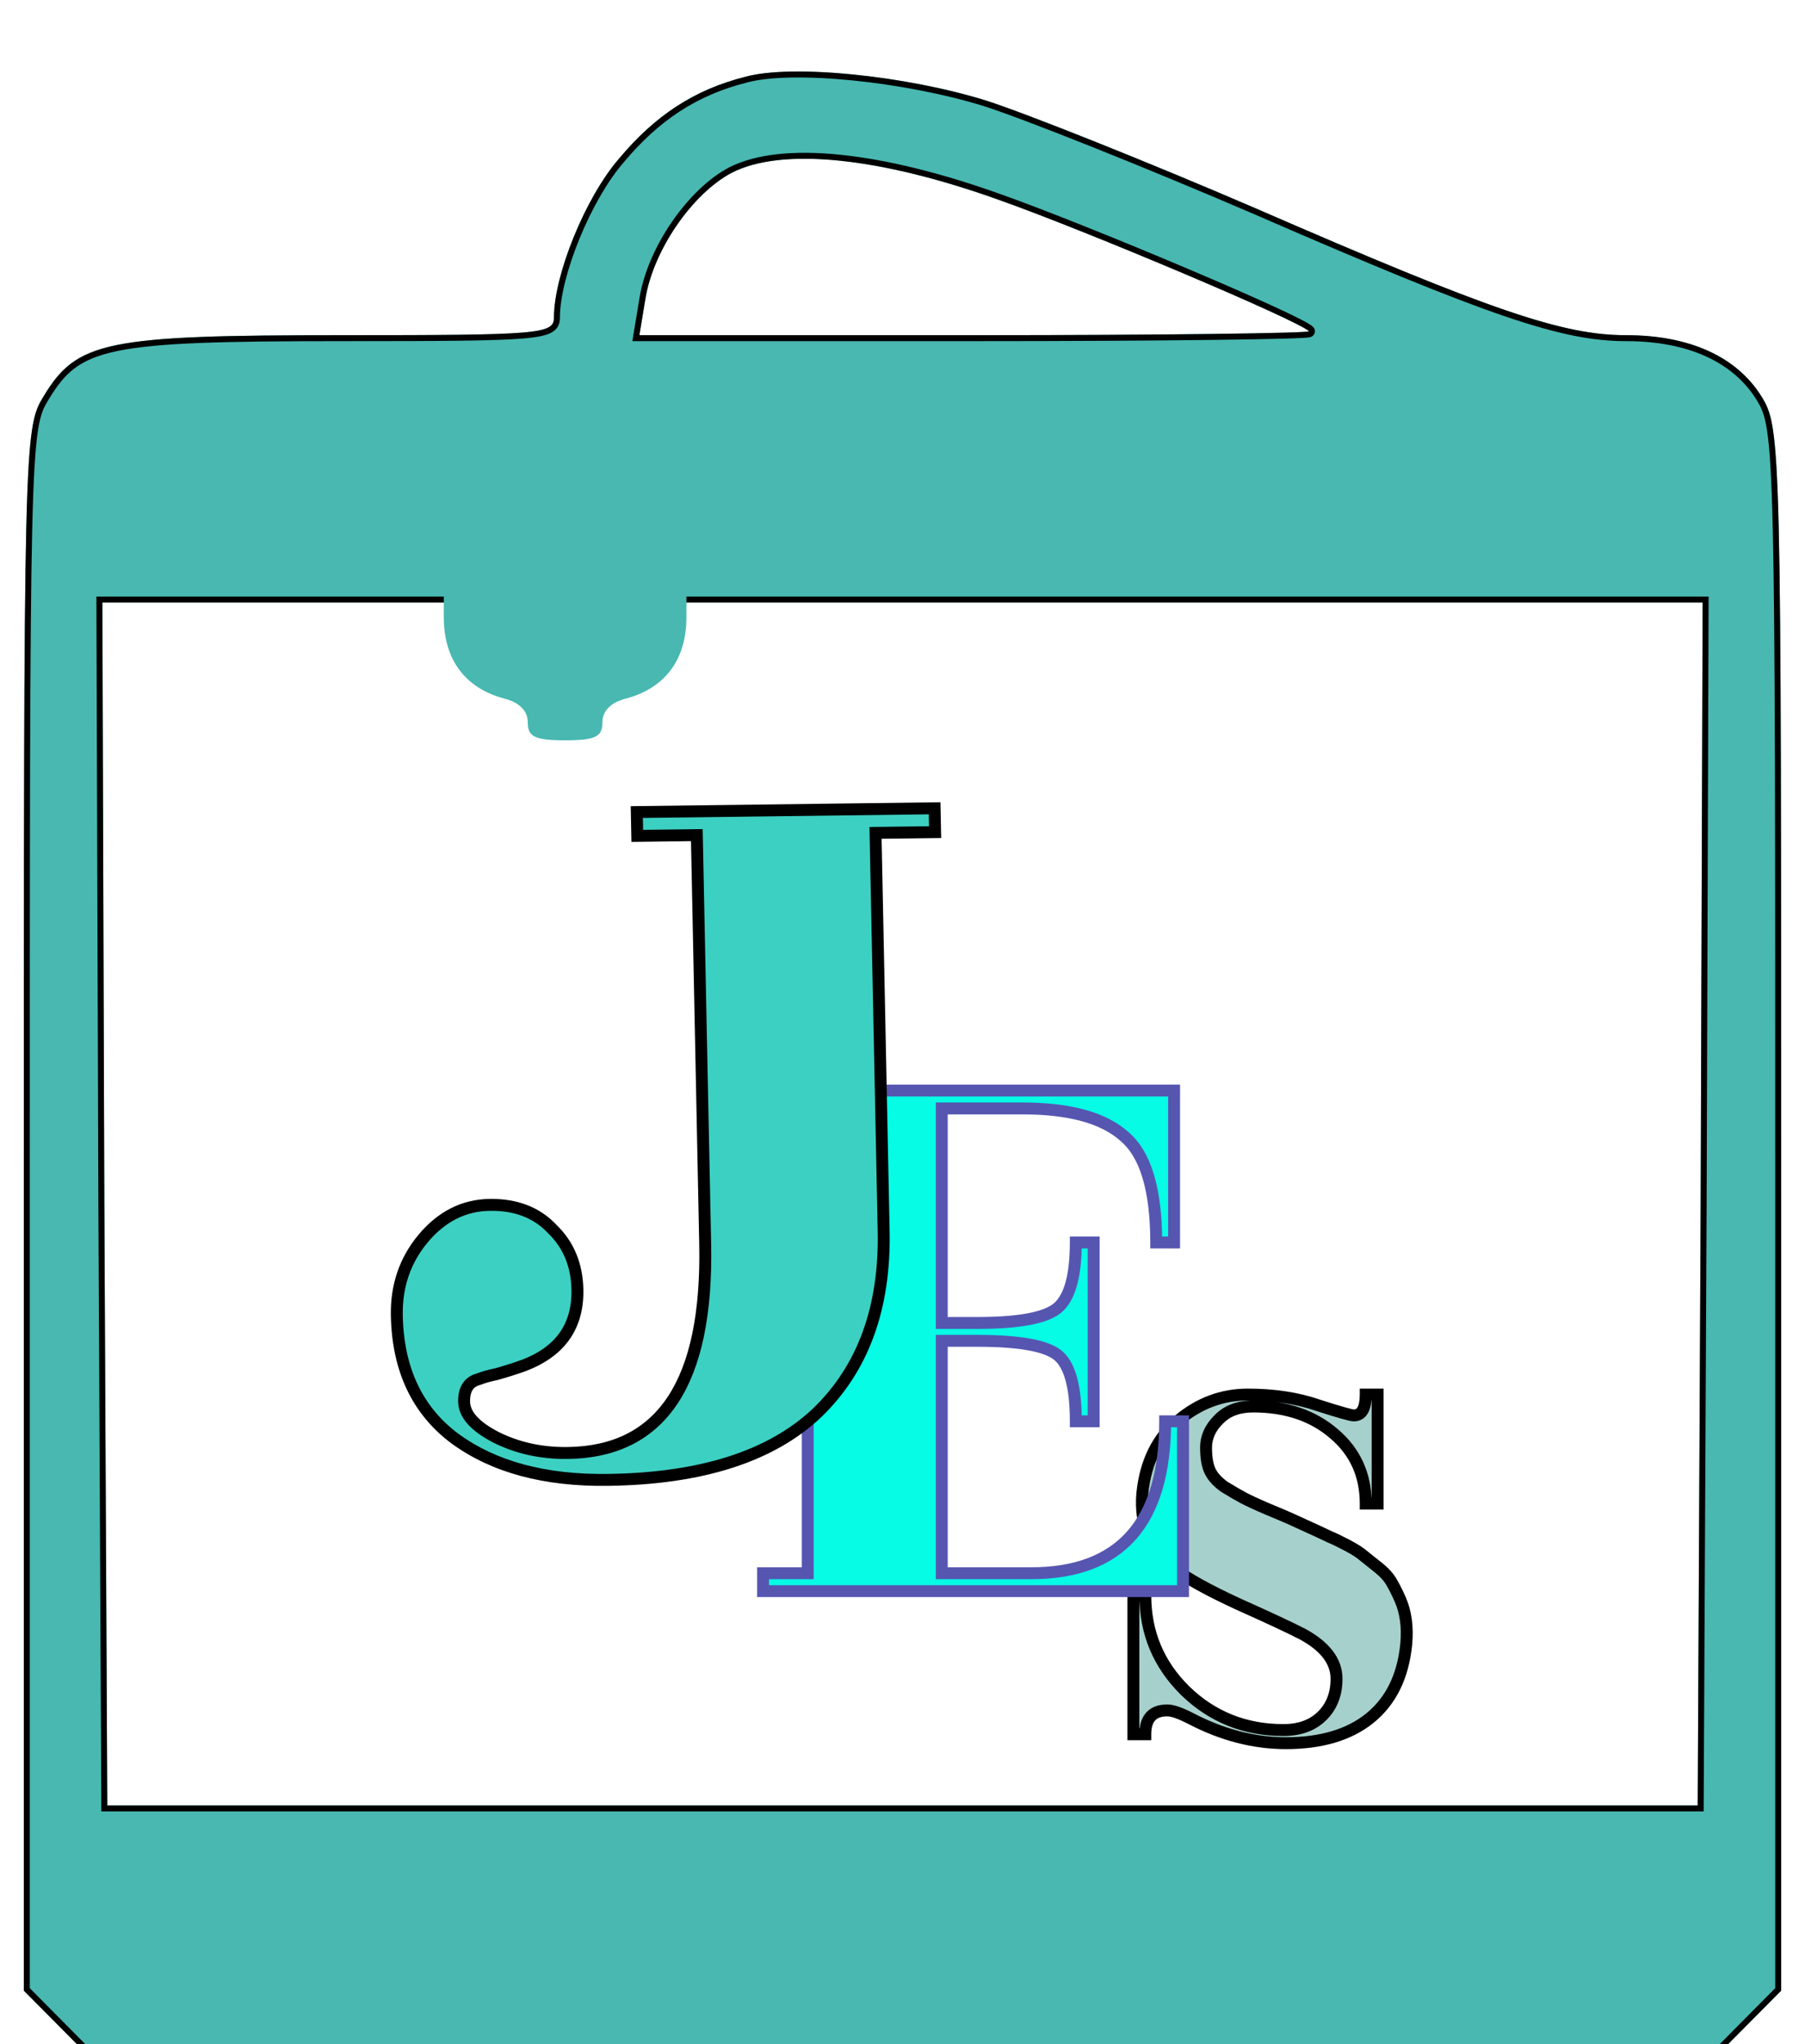 <svg width="303" height="343" viewBox="0 0 303 343" fill="none" xmlns="http://www.w3.org/2000/svg">
<g filter="url(#filter0_i)">
<g filter="url(#filter1_dd)">
<path d="M125.131 0.881C116.561 3.041 109.969 7.361 103.872 14.671C98.268 21.151 92.994 34.11 92.994 41.255C92.994 44.079 90.687 44.245 57.562 44.245C17.679 44.245 12.899 45.242 7.296 54.546C4 59.863 4 62.521 4 191.118V322.041L10.427 328.52L16.855 335H151.5H286.145L292.573 328.52L299 322.041V191.118C299 62.521 299 59.863 295.704 54.546C291.584 47.9 283.673 44.245 272.961 44.245C262.413 44.245 250.547 40.258 210.83 22.979C192.701 15.17 172.265 7.029 165.508 4.869C152.159 0.715 133.042 -1.279 125.131 0.881ZM167.98 21.649C182.483 26.8 217.916 41.753 219.729 43.581C220.059 43.913 195.008 44.245 163.86 44.245H107.332L108.321 38.264C109.64 29.957 116.232 20.486 122.824 16.997C131.229 12.678 147.71 14.339 167.98 21.649ZM285.486 189.955L284.992 290.971H151.5H18.008L17.514 189.955L17.184 89.105H151.5H285.816L285.486 189.955Z" fill="#48B8B1"/>
<path d="M125.263 1.364L125.253 1.366C116.796 3.498 110.293 7.754 104.256 14.992L104.25 14.998C101.496 18.183 98.801 22.99 96.795 27.903C94.785 32.822 93.494 37.778 93.494 41.255C93.494 41.635 93.457 42.032 93.284 42.405C93.105 42.791 92.803 43.101 92.361 43.349C91.521 43.822 90.094 44.111 87.742 44.307C82.998 44.704 74.112 44.745 57.562 44.745C37.599 44.745 26.494 44.997 19.675 46.396C16.281 47.093 13.988 48.067 12.207 49.411C10.423 50.756 9.113 52.499 7.724 54.804L7.721 54.81C6.929 56.087 6.337 57.186 5.885 60.121C5.427 63.091 5.118 67.911 4.912 76.614C4.5 94.01 4.5 126.815 4.5 191.118V321.835L10.782 328.168L17.063 334.5H151.5H285.937L292.218 328.168L298.5 321.835V191.118C298.5 126.815 298.5 94.01 298.088 76.614C297.882 67.911 297.573 63.091 297.115 60.121C296.663 57.186 296.071 56.087 295.279 54.81C291.28 48.359 283.566 44.745 272.961 44.745C267.612 44.745 261.951 43.731 252.673 40.565C243.401 37.401 230.488 32.076 210.63 23.437C192.502 15.629 172.09 7.498 165.358 5.346C158.721 3.281 150.639 1.75 143.23 1.005C135.802 0.258 129.123 0.309 125.263 1.364ZM107.332 44.745H106.743L106.839 44.164L107.827 38.186C107.827 38.185 107.828 38.185 107.828 38.185C108.501 33.941 110.515 29.428 113.183 25.541C115.849 21.656 119.201 18.349 122.59 16.555L122.595 16.553C126.925 14.328 133.262 13.672 141.003 14.465C148.759 15.259 157.987 17.514 168.148 21.178C175.414 23.759 187.908 28.789 198.808 33.401C204.259 35.707 209.317 37.91 213.126 39.652C215.03 40.523 216.627 41.281 217.806 41.879C218.395 42.178 218.886 42.44 219.26 42.658C219.617 42.865 219.918 43.061 220.084 43.228C220.155 43.3 220.267 43.463 220.223 43.685C220.186 43.873 220.06 43.971 220.019 44.001C219.931 44.065 219.838 44.089 219.816 44.095C219.787 44.102 219.756 44.109 219.723 44.115C219.67 44.125 219.613 44.133 219.558 44.139C219.368 44.162 219.088 44.183 218.729 44.204C218.007 44.245 216.928 44.285 215.533 44.324C212.74 44.402 208.663 44.475 203.605 44.538C193.488 44.662 179.436 44.745 163.86 44.745H107.332ZM285.986 189.957V189.957L285.492 290.974L285.489 291.471H284.992H151.5H18.008H17.511L17.508 290.974L17.014 189.957L17.014 189.957L16.684 89.106L16.683 88.605H17.184H151.5H285.816H286.317L286.316 89.106L285.986 189.957Z" stroke="black"/>
</g>
<path d="M74.496 99.563C74.496 106.717 78.099 111.486 84.679 113.235C87.186 113.871 88.596 115.301 88.596 117.209C88.596 119.594 89.692 120.229 94.862 120.229C100.032 120.229 101.128 119.594 101.128 117.209C101.128 115.301 102.538 113.871 105.045 113.235C111.624 111.486 115.227 106.717 115.227 99.563V93.205H94.862H74.496V99.563Z" fill="#48B8B1"/>
</g>
<g filter="url(#filter2_d)">
<path d="M192.259 287.016H190.259V263.716H192.259C192.259 269.983 194.492 275.316 198.959 279.716C203.492 284.116 208.992 286.316 215.459 286.316C218.126 286.316 220.259 285.549 221.859 284.016C223.526 282.416 224.359 280.316 224.359 277.716C224.359 274.783 222.459 272.283 218.659 270.216C216.592 269.149 213.026 267.483 207.959 265.216C202.892 262.883 199.326 260.916 197.259 259.316C193.126 256.116 191.292 251.883 191.759 246.616C192.292 241.349 194.292 237.283 197.759 234.416C201.226 231.483 205.126 230.016 209.459 230.016C213.859 230.016 217.792 230.616 221.259 231.816C224.792 232.949 226.792 233.516 227.259 233.516C228.592 233.516 229.259 232.349 229.259 230.016H231.259V248.316H229.259C229.259 243.516 227.492 239.616 223.959 236.616C220.426 233.549 215.892 232.016 210.359 232.016C207.892 232.016 205.959 232.749 204.559 234.216C203.159 235.616 202.459 237.183 202.459 238.916C202.459 240.649 202.692 241.983 203.159 242.916C203.626 243.849 204.426 244.716 205.559 245.516C206.759 246.249 207.792 246.849 208.659 247.316C209.526 247.783 210.892 248.416 212.759 249.216C214.692 250.016 216.026 250.583 216.759 250.916C220.426 252.583 222.592 253.583 223.259 253.916C223.926 254.183 224.892 254.649 226.159 255.316C227.426 255.983 228.359 256.583 228.959 257.116C229.626 257.649 230.459 258.316 231.459 259.116C232.459 259.916 233.192 260.749 233.659 261.616C234.126 262.416 234.592 263.349 235.059 264.416C235.992 266.549 236.326 269.049 236.059 271.916C235.526 277.316 233.492 281.449 229.959 284.316C226.492 287.116 221.792 288.516 215.859 288.516C210.526 288.516 205.226 287.149 199.959 284.416C198.159 283.483 196.826 283.016 195.959 283.016C193.492 283.016 192.259 284.349 192.259 287.016Z" fill="#A6D0CC"/>
<path d="M192.259 287.016V288.016H193.259V287.016H192.259ZM190.259 287.016H189.259V288.016H190.259V287.016ZM190.259 263.716V262.716H189.259V263.716H190.259ZM192.259 263.716H193.259V262.716H192.259V263.716ZM198.959 279.716L198.257 280.428L198.263 280.434L198.959 279.716ZM221.859 284.016L222.551 284.738L222.552 284.737L221.859 284.016ZM218.659 270.216L219.137 269.338L219.127 269.332L219.118 269.327L218.659 270.216ZM207.959 265.216L207.541 266.124L207.551 266.129L207.959 265.216ZM197.259 259.316L196.647 260.107L197.259 259.316ZM191.759 246.616L190.764 246.515L190.763 246.528L191.759 246.616ZM197.759 234.416L198.396 235.187L198.405 235.179L197.759 234.416ZM221.259 231.816L220.932 232.761L220.943 232.765L220.954 232.768L221.259 231.816ZM229.259 230.016V229.016H228.259V230.016H229.259ZM231.259 230.016H232.259V229.016H231.259V230.016ZM231.259 248.316V249.316H232.259V248.316H231.259ZM229.259 248.316H228.259V249.316H229.259V248.316ZM223.959 236.616L223.304 237.371L223.312 237.378L223.959 236.616ZM204.559 234.216L205.266 234.923L205.274 234.915L205.282 234.907L204.559 234.216ZM205.559 245.516L204.982 246.333L205.009 246.352L205.038 246.369L205.559 245.516ZM208.659 247.316L209.133 246.436L208.659 247.316ZM212.759 249.216L212.365 250.135L212.377 250.14L212.759 249.216ZM216.759 250.916L217.173 250.006L216.759 250.916ZM223.259 253.916L222.812 254.81L222.849 254.829L222.888 254.845L223.259 253.916ZM226.159 255.316L225.693 256.201L226.159 255.316ZM228.959 257.116L228.295 257.863L228.314 257.881L228.334 257.897L228.959 257.116ZM231.459 259.116L232.084 258.335L231.459 259.116ZM233.659 261.616L232.779 262.09L232.787 262.105L232.795 262.12L233.659 261.616ZM235.059 264.416L234.143 264.817V264.817L235.059 264.416ZM236.059 271.916L237.054 272.014L237.055 272.009L236.059 271.916ZM229.959 284.316L230.587 285.094L230.589 285.093L229.959 284.316ZM199.959 284.416L200.42 283.528L200.419 283.528L199.959 284.416ZM192.259 286.016H190.259V288.016H192.259V286.016ZM191.259 287.016V263.716H189.259V287.016H191.259ZM190.259 264.716H192.259V262.716H190.259V264.716ZM191.259 263.716C191.259 270.251 193.6 275.841 198.257 280.428L199.661 279.004C195.385 274.791 193.259 269.715 193.259 263.716H191.259ZM198.263 280.434C202.987 285.019 208.739 287.316 215.459 287.316V285.316C209.246 285.316 203.997 283.213 199.656 278.998L198.263 280.434ZM215.459 287.316C218.328 287.316 220.728 286.485 222.551 284.738L221.167 283.294C219.79 284.614 217.924 285.316 215.459 285.316V287.316ZM222.552 284.737C224.44 282.924 225.359 280.551 225.359 277.716H223.359C223.359 280.081 222.611 281.908 221.167 283.295L222.552 284.737ZM225.359 277.716C225.359 274.257 223.09 271.487 219.137 269.338L218.181 271.095C221.829 273.078 223.359 275.308 223.359 277.716H225.359ZM219.118 269.327C217.024 268.247 213.434 266.57 208.367 264.303L207.551 266.129C212.617 268.395 216.161 270.052 218.2 271.105L219.118 269.327ZM208.377 264.308C203.32 261.979 199.842 260.051 197.871 258.525L196.647 260.107C198.809 261.781 202.465 263.787 207.541 266.124L208.377 264.308ZM197.871 258.525C194.011 255.537 192.318 251.636 192.755 246.704L190.763 246.528C190.267 252.129 192.24 256.695 196.647 260.107L197.871 258.525ZM192.754 246.717C193.266 241.662 195.168 237.856 198.396 235.187L197.122 233.645C193.417 236.709 191.319 241.037 190.764 246.515L192.754 246.717ZM198.405 235.179C201.7 232.391 205.374 231.016 209.459 231.016V229.016C204.877 229.016 200.751 230.575 197.113 233.653L198.405 235.179ZM209.459 231.016C213.769 231.016 217.589 231.604 220.932 232.761L221.586 230.871C217.996 229.628 213.949 229.016 209.459 229.016V231.016ZM220.954 232.768C222.724 233.336 224.12 233.765 225.136 234.053C225.644 234.197 226.066 234.308 226.398 234.384C226.695 234.453 227.013 234.516 227.259 234.516V232.516C227.272 232.516 227.164 232.508 226.845 232.435C226.56 232.37 226.174 232.269 225.682 232.129C224.698 231.85 223.327 231.429 221.564 230.864L220.954 232.768ZM227.259 234.516C228.288 234.516 229.118 234.029 229.627 233.137C230.089 232.329 230.259 231.245 230.259 230.016H228.259C228.259 231.12 228.096 231.787 227.891 232.145C227.734 232.42 227.563 232.516 227.259 232.516V234.516ZM229.259 231.016H231.259V229.016H229.259V231.016ZM230.259 230.016V248.316H232.259V230.016H230.259ZM231.259 247.316H229.259V249.316H231.259V247.316ZM230.259 248.316C230.259 243.234 228.372 239.051 224.606 235.854L223.312 237.378C226.612 240.181 228.259 243.798 228.259 248.316H230.259ZM224.615 235.861C220.867 232.608 216.087 231.016 210.359 231.016V233.016C215.698 233.016 219.984 234.49 223.304 237.371L224.615 235.861ZM210.359 231.016C207.683 231.016 205.464 231.82 203.836 233.526L205.282 234.907C206.454 233.679 208.102 233.016 210.359 233.016V231.016ZM203.852 233.509C202.293 235.067 201.459 236.879 201.459 238.916H203.459C203.459 237.486 204.025 236.165 205.266 234.923L203.852 233.509ZM201.459 238.916C201.459 240.714 201.697 242.228 202.265 243.363L204.053 242.469C203.688 241.737 203.459 240.584 203.459 238.916H201.459ZM202.265 243.363C202.825 244.485 203.757 245.468 204.982 246.333L206.136 244.699C205.094 243.964 204.426 243.214 204.053 242.469L202.265 243.363ZM205.038 246.369C206.247 247.109 207.297 247.718 208.185 248.197L209.133 246.436C208.288 245.98 207.271 245.39 206.08 244.663L205.038 246.369ZM208.185 248.197C209.093 248.685 210.493 249.333 212.365 250.135L213.153 248.297C211.291 247.499 209.959 246.88 209.133 246.436L208.185 248.197ZM212.377 250.14C214.311 250.94 215.629 251.501 216.345 251.826L217.173 250.006C216.422 249.664 215.074 249.092 213.141 248.292L212.377 250.14ZM216.345 251.826C220.021 253.497 222.166 254.488 222.812 254.81L223.706 253.022C223.019 252.678 220.83 251.668 217.173 250.006L216.345 251.826ZM222.888 254.845C223.504 255.091 224.434 255.538 225.693 256.201L226.625 254.431C225.351 253.761 224.347 253.274 223.63 252.988L222.888 254.845ZM225.693 256.201C226.935 256.854 227.785 257.41 228.295 257.863L229.623 256.369C228.933 255.755 227.917 255.111 226.625 254.431L225.693 256.201ZM228.334 257.897C229.001 258.43 229.834 259.097 230.834 259.897L232.084 258.335C231.084 257.535 230.25 256.869 229.584 256.335L228.334 257.897ZM230.834 259.897C231.759 260.637 232.392 261.372 232.779 262.09L234.54 261.142C233.993 260.127 233.159 259.195 232.084 258.335L230.834 259.897ZM232.795 262.12C233.238 262.879 233.688 263.777 234.143 264.817L235.975 264.015C235.497 262.922 235.013 261.953 234.523 261.112L232.795 262.12ZM234.143 264.817C234.994 266.763 235.318 269.086 235.063 271.823L237.055 272.009C237.333 269.013 236.991 266.336 235.975 264.015L234.143 264.817ZM235.064 271.818C234.551 277.007 232.616 280.873 229.329 283.539L230.589 285.093C234.369 282.026 236.5 277.625 237.054 272.014L235.064 271.818ZM229.331 283.538C226.093 286.153 221.64 287.516 215.859 287.516V289.516C221.945 289.516 226.892 288.079 230.587 285.094L229.331 283.538ZM215.859 287.516C210.703 287.516 205.56 286.196 200.42 283.528L199.498 285.304C204.891 288.102 210.348 289.516 215.859 289.516V287.516ZM200.419 283.528C198.619 282.595 197.093 282.016 195.959 282.016V284.016C196.559 284.016 197.699 284.37 199.499 285.304L200.419 283.528ZM195.959 282.016C194.551 282.016 193.316 282.4 192.45 283.337C191.597 284.259 191.259 285.547 191.259 287.016H193.259C193.259 285.818 193.538 285.106 193.918 284.695C194.285 284.298 194.901 284.016 195.959 284.016V282.016Z" fill="black"/>
</g>
<g filter="url(#filter3_d)">
<path d="M173.091 260C188.091 260 195.591 251.5 195.591 234.5H198.591V263H128.091V260H135.591V182H128.091V179H197.091V204.5H194.091C194.091 195.6 192.291 189.65 188.691 186.65C185.191 183.55 179.491 182 171.591 182H158.091V218H164.091C171.291 218 175.841 217.1 177.741 215.3C179.641 213.5 180.591 209.9 180.591 204.5H183.591V234.5H180.591C180.591 228.9 179.641 225.25 177.741 223.55C175.841 221.85 171.291 221 164.091 221H158.091V260H173.091Z" fill="#06FCE5"/>
<path d="M195.591 234.5V233.5H194.591V234.5H195.591ZM198.591 234.5H199.591V233.5H198.591V234.5ZM198.591 263V264H199.591V263H198.591ZM128.091 263H127.091V264H128.091V263ZM128.091 260V259H127.091V260H128.091ZM135.591 260V261H136.591V260H135.591ZM135.591 182H136.591V181H135.591V182ZM128.091 182H127.091V183H128.091V182ZM128.091 179V178H127.091V179H128.091ZM197.091 179H198.091V178H197.091V179ZM197.091 204.5V205.5H198.091V204.5H197.091ZM194.091 204.5H193.091V205.5H194.091V204.5ZM188.691 186.65L188.028 187.399L188.039 187.409L188.051 187.418L188.691 186.65ZM158.091 182V181H157.091V182H158.091ZM158.091 218H157.091V219H158.091V218ZM180.591 204.5V203.5H179.591V204.5H180.591ZM183.591 204.5H184.591V203.5H183.591V204.5ZM183.591 234.5V235.5H184.591V234.5H183.591ZM180.591 234.5H179.591V235.5H180.591V234.5ZM177.741 223.55L178.408 222.805L177.741 223.55ZM158.091 221V220H157.091V221H158.091ZM158.091 260H157.091V261H158.091V260ZM173.091 261C180.78 261 186.72 258.816 190.716 254.287C194.691 249.781 196.591 243.125 196.591 234.5H194.591C194.591 242.875 192.741 248.969 189.216 252.963C185.713 256.934 180.402 259 173.091 259V261ZM195.591 235.5H198.591V233.5H195.591V235.5ZM197.591 234.5V263H199.591V234.5H197.591ZM198.591 262H128.091V264H198.591V262ZM129.091 263V260H127.091V263H129.091ZM128.091 261H135.591V259H128.091V261ZM136.591 260V182H134.591V260H136.591ZM135.591 181H128.091V183H135.591V181ZM129.091 182V179H127.091V182H129.091ZM128.091 180H197.091V178H128.091V180ZM196.091 179V204.5H198.091V179H196.091ZM197.091 203.5H194.091V205.5H197.091V203.5ZM195.091 204.5C195.091 195.548 193.297 189.186 189.331 185.882L188.051 187.418C191.286 190.114 193.091 195.652 193.091 204.5H195.091ZM189.354 185.901C185.581 182.56 179.58 181 171.591 181V183C179.403 183 184.801 184.54 188.028 187.399L189.354 185.901ZM171.591 181H158.091V183H171.591V181ZM157.091 182V218H159.091V182H157.091ZM158.091 219H164.091V217H158.091V219ZM164.091 219C167.725 219 170.734 218.774 173.098 218.306C175.434 217.844 177.272 217.122 178.429 216.026L177.054 214.574C176.31 215.278 174.924 215.906 172.71 216.344C170.523 216.776 167.658 217 164.091 217V219ZM178.429 216.026C179.56 214.955 180.342 213.413 180.846 211.505C181.35 209.594 181.591 207.251 181.591 204.5H179.591C179.591 207.149 179.357 209.306 178.912 210.995C178.465 212.687 177.823 213.845 177.054 214.574L178.429 216.026ZM180.591 205.5H183.591V203.5H180.591V205.5ZM182.591 204.5V234.5H184.591V204.5H182.591ZM183.591 233.5H180.591V235.5H183.591V233.5ZM181.591 234.5C181.591 231.652 181.351 229.247 180.847 227.311C180.344 225.381 179.559 223.835 178.408 222.805L177.074 224.295C177.823 224.965 178.463 226.094 178.911 227.814C179.357 229.528 179.591 231.748 179.591 234.5H181.591ZM178.408 222.805C177.251 221.769 175.416 221.09 173.087 220.655C170.728 220.214 167.723 220 164.091 220V222C167.66 222 170.529 222.211 172.72 222.62C174.941 223.035 176.332 223.631 177.074 224.295L178.408 222.805ZM164.091 220H158.091V222H164.091V220ZM157.091 221V260H159.091V221H157.091ZM158.091 261H173.091V259H158.091V261Z" fill="#5656B1"/>
</g>
<g filter="url(#filter4_d)">
<path d="M101.981 244.336C91.448 244.469 82.933 242.177 76.436 237.458C70.072 232.739 66.797 225.846 66.612 216.781C66.511 211.849 67.957 207.564 70.951 203.926C74.074 200.153 77.836 198.239 82.235 198.183C86.635 198.128 90.13 199.484 92.72 202.251C95.441 204.884 96.844 208.266 96.928 212.398C97.061 218.93 93.683 223.307 86.794 225.527C86 225.804 84.873 226.151 83.415 226.57C82.087 226.853 81.093 227.132 80.431 227.408C78.706 227.829 77.865 229.107 77.909 231.24C77.953 233.372 79.727 235.35 83.231 237.173C86.869 238.993 90.888 239.876 95.287 239.821C111.153 239.62 118.849 227.922 118.375 204.727L116.975 136.142L106.976 136.268L106.895 132.269L156.891 131.637L156.972 135.637L146.973 135.763L148.336 202.549C148.6 215.48 144.874 225.66 137.157 233.092C129.438 240.389 117.713 244.138 101.981 244.336Z" fill="#C4C4C4"/>
<path d="M101.981 244.336C91.448 244.469 82.933 242.177 76.436 237.458C70.072 232.739 66.797 225.846 66.612 216.781C66.511 211.849 67.957 207.564 70.951 203.926C74.074 200.153 77.836 198.239 82.235 198.183C86.635 198.128 90.13 199.484 92.72 202.251C95.441 204.884 96.844 208.266 96.928 212.398C97.061 218.93 93.683 223.307 86.794 225.527C86 225.804 84.873 226.151 83.415 226.57C82.087 226.853 81.093 227.132 80.431 227.408C78.706 227.829 77.865 229.107 77.909 231.24C77.953 233.372 79.727 235.35 83.231 237.173C86.869 238.993 90.888 239.876 95.287 239.821C111.153 239.62 118.849 227.922 118.375 204.727L116.975 136.142L106.976 136.268L106.895 132.269L156.891 131.637L156.972 135.637L146.973 135.763L148.336 202.549C148.6 215.48 144.874 225.66 137.157 233.092C129.438 240.389 117.713 244.138 101.981 244.336Z" fill="#3BD0C2" fill-opacity="0.99"/>
<path d="M76.436 237.458L75.844 238.26L75.852 238.266L76.436 237.458ZM70.951 203.926L70.178 203.285L70.176 203.287L70.951 203.926ZM92.72 202.251L91.992 202.931L92.01 202.95L92.028 202.967L92.72 202.251ZM86.794 225.527L86.481 224.575L86.469 224.579L86.459 224.583L86.794 225.527ZM83.415 226.57L83.631 227.548L83.665 227.541L83.698 227.531L83.415 226.57ZM80.431 227.408L80.676 228.379L80.751 228.361L80.822 228.331L80.431 227.408ZM83.231 237.173L82.775 238.059L82.782 238.063L82.789 238.066L83.231 237.173ZM116.975 136.142L117.975 136.129L117.955 135.129L116.955 135.142L116.975 136.142ZM106.976 136.268L105.976 136.28L105.997 137.28L106.997 137.268L106.976 136.268ZM106.895 132.269L106.874 131.269L105.874 131.282L105.895 132.281L106.895 132.269ZM156.891 131.637L157.89 131.625L157.87 130.625L156.87 130.638L156.891 131.637ZM156.972 135.637L156.993 136.636L157.993 136.624L157.972 135.624L156.972 135.637ZM146.973 135.763L146.953 134.763L145.953 134.776L145.973 135.775L146.973 135.763ZM137.157 233.092L137.848 233.821L137.854 233.814L137.157 233.092ZM101.96 243.336C91.576 243.468 83.293 241.206 77.019 236.651L75.852 238.266C82.574 243.147 91.32 245.471 102.001 245.336L101.96 243.336ZM77.028 236.657C70.954 232.153 67.792 225.575 67.612 216.769L65.612 216.794C65.802 226.118 69.189 233.325 75.844 238.26L77.028 236.657ZM67.612 216.769C67.516 212.063 68.889 208.012 71.725 204.565L70.176 203.287C67.026 207.117 65.507 211.635 65.612 216.794L67.612 216.769ZM71.723 204.567C74.686 200.989 78.184 199.235 82.256 199.183L82.215 197.184C77.487 197.243 73.463 199.318 70.178 203.285L71.723 204.567ZM82.256 199.183C86.424 199.13 89.629 200.406 91.992 202.931L93.448 201.571C90.631 198.562 86.846 197.125 82.215 197.184L82.256 199.183ZM92.028 202.967C94.538 205.396 95.849 208.516 95.928 212.411L97.928 212.386C97.839 208.016 96.344 204.371 93.413 201.535L92.028 202.967ZM95.928 212.411C95.991 215.492 95.228 217.986 93.701 219.965C92.167 221.953 89.793 223.508 86.481 224.575L87.108 226.479C90.685 225.326 93.444 223.583 95.288 221.194C97.139 218.797 97.998 215.837 97.928 212.386L95.928 212.411ZM86.459 224.583C85.69 224.85 84.584 225.192 83.132 225.609L83.698 227.531C85.162 227.111 86.309 226.757 87.13 226.472L86.459 224.583ZM83.199 225.592C81.854 225.879 80.788 226.173 80.041 226.484L80.822 228.331C81.397 228.092 82.32 227.828 83.631 227.548L83.199 225.592ZM80.187 226.436C79.122 226.696 78.25 227.247 77.67 228.128C77.104 228.988 76.885 230.06 76.909 231.252L78.909 231.227C78.89 230.286 79.069 229.653 79.344 229.236C79.605 228.839 80.016 228.54 80.676 228.379L80.187 226.436ZM76.909 231.252C76.965 233.984 79.22 236.21 82.775 238.059L83.687 236.286C80.233 234.49 78.94 232.761 78.909 231.227L76.909 231.252ZM82.789 238.066C86.582 239.965 90.762 240.878 95.308 240.82L95.267 238.821C91.013 238.874 87.155 238.022 83.673 236.279L82.789 238.066ZM95.308 240.82C103.521 240.717 109.741 237.614 113.795 231.451C117.804 225.357 119.614 216.395 119.375 204.715L117.375 204.74C117.61 216.255 115.808 224.739 112.121 230.343C108.48 235.878 102.919 238.724 95.267 238.821L95.308 240.82ZM119.375 204.715L117.975 136.129L115.975 136.154L117.375 204.74L119.375 204.715ZM116.955 135.142L106.956 135.268L106.997 137.268L116.996 137.141L116.955 135.142ZM107.976 136.255L107.894 132.256L105.895 132.281L105.976 136.28L107.976 136.255ZM106.915 133.268L156.911 132.637L156.87 130.638L106.874 131.269L106.915 133.268ZM155.891 131.65L155.972 135.649L157.972 135.624L157.89 131.625L155.891 131.65ZM156.952 134.637L146.953 134.763L146.993 136.763L156.993 136.636L156.952 134.637ZM145.973 135.775L147.336 202.562L149.336 202.536L147.973 135.75L145.973 135.775ZM147.336 202.562C147.596 215.276 143.938 225.168 136.461 232.369L137.854 233.814C145.809 226.153 149.604 215.683 149.336 202.536L147.336 202.562ZM136.467 232.363C128.999 239.424 117.559 243.14 101.96 243.336L102.001 245.336C117.866 245.136 129.878 241.355 137.848 233.821L136.467 232.363Z" fill="black"/>
</g>
<defs>
<filter id="filter0_i" x="4" y="1.52588e-05" width="295" height="339" filterUnits="userSpaceOnUse" color-interpolation-filters="sRGB">
<feFlood flood-opacity="0" result="BackgroundImageFix"/>
<feBlend mode="normal" in="SourceGraphic" in2="BackgroundImageFix" result="shape"/>
<feColorMatrix in="SourceAlpha" type="matrix" values="0 0 0 0 0 0 0 0 0 0 0 0 0 0 0 0 0 0 127 0" result="hardAlpha"/>
<feOffset dy="4"/>
<feGaussianBlur stdDeviation="2"/>
<feComposite in2="hardAlpha" operator="arithmetic" k2="-1" k3="1"/>
<feColorMatrix type="matrix" values="0 0 0 0 0 0 0 0 0 0 0 0 0 0 0 0 0 0 0.25 0"/>
<feBlend mode="normal" in2="shape" result="effect1_innerShadow"/>
</filter>
<filter id="filter1_dd" x="0" y="1.52588e-05" width="303" height="343" filterUnits="userSpaceOnUse" color-interpolation-filters="sRGB">
<feFlood flood-opacity="0" result="BackgroundImageFix"/>
<feColorMatrix in="SourceAlpha" type="matrix" values="0 0 0 0 0 0 0 0 0 0 0 0 0 0 0 0 0 0 127 0" result="hardAlpha"/>
<feOffset dy="4"/>
<feGaussianBlur stdDeviation="2"/>
<feComposite in2="hardAlpha" operator="out"/>
<feColorMatrix type="matrix" values="0 0 0 0 0 0 0 0 0 0 0 0 0 0 0 0 0 0 0.25 0"/>
<feBlend mode="normal" in2="BackgroundImageFix" result="effect1_dropShadow"/>
<feColorMatrix in="SourceAlpha" type="matrix" values="0 0 0 0 0 0 0 0 0 0 0 0 0 0 0 0 0 0 127 0" result="hardAlpha"/>
<feOffset dy="4"/>
<feGaussianBlur stdDeviation="2"/>
<feComposite in2="hardAlpha" operator="out"/>
<feColorMatrix type="matrix" values="0 0 0 0 0 0 0 0 0 0 0 0 0 0 0 0 0 0 0.25 0"/>
<feBlend mode="normal" in2="effect1_dropShadow" result="effect2_dropShadow"/>
<feBlend mode="normal" in="SourceGraphic" in2="effect2_dropShadow" result="shape"/>
</filter>
<filter id="filter2_d" x="186.259" y="230.016" width="53.889" height="66.5" filterUnits="userSpaceOnUse" color-interpolation-filters="sRGB">
<feFlood flood-opacity="0" result="BackgroundImageFix"/>
<feColorMatrix in="SourceAlpha" type="matrix" values="0 0 0 0 0 0 0 0 0 0 0 0 0 0 0 0 0 0 127 0" result="hardAlpha"/>
<feOffset dy="4"/>
<feGaussianBlur stdDeviation="2"/>
<feComposite in2="hardAlpha" operator="out"/>
<feColorMatrix type="matrix" values="0 0 0 0 0 0 0 0 0 0 0 0 0 0 0 0 0 0 0.25 0"/>
<feBlend mode="normal" in2="BackgroundImageFix" result="effect1_dropShadow"/>
<feBlend mode="normal" in="SourceGraphic" in2="effect1_dropShadow" result="shape"/>
</filter>
<filter id="filter3_d" x="124.091" y="179" width="78.5" height="92" filterUnits="userSpaceOnUse" color-interpolation-filters="sRGB">
<feFlood flood-opacity="0" result="BackgroundImageFix"/>
<feColorMatrix in="SourceAlpha" type="matrix" values="0 0 0 0 0 0 0 0 0 0 0 0 0 0 0 0 0 0 127 0" result="hardAlpha"/>
<feOffset dy="4"/>
<feGaussianBlur stdDeviation="2"/>
<feComposite in2="hardAlpha" operator="out"/>
<feColorMatrix type="matrix" values="0 0 0 0 0 0 0 0 0 0 0 0 0 0 0 0 0 0 0.25 0"/>
<feBlend mode="normal" in2="BackgroundImageFix" result="effect1_dropShadow"/>
<feBlend mode="normal" in="SourceGraphic" in2="effect1_dropShadow" result="shape"/>
</filter>
<filter id="filter4_d" x="62.607" y="131.637" width="98.365" height="120.704" filterUnits="userSpaceOnUse" color-interpolation-filters="sRGB">
<feFlood flood-opacity="0" result="BackgroundImageFix"/>
<feColorMatrix in="SourceAlpha" type="matrix" values="0 0 0 0 0 0 0 0 0 0 0 0 0 0 0 0 0 0 127 0" result="hardAlpha"/>
<feOffset dy="4"/>
<feGaussianBlur stdDeviation="2"/>
<feComposite in2="hardAlpha" operator="out"/>
<feColorMatrix type="matrix" values="0 0 0 0 0 0 0 0 0 0 0 0 0 0 0 0 0 0 0.25 0"/>
<feBlend mode="normal" in2="BackgroundImageFix" result="effect1_dropShadow"/>
<feBlend mode="normal" in="SourceGraphic" in2="effect1_dropShadow" result="shape"/>
</filter>
</defs>
</svg>
